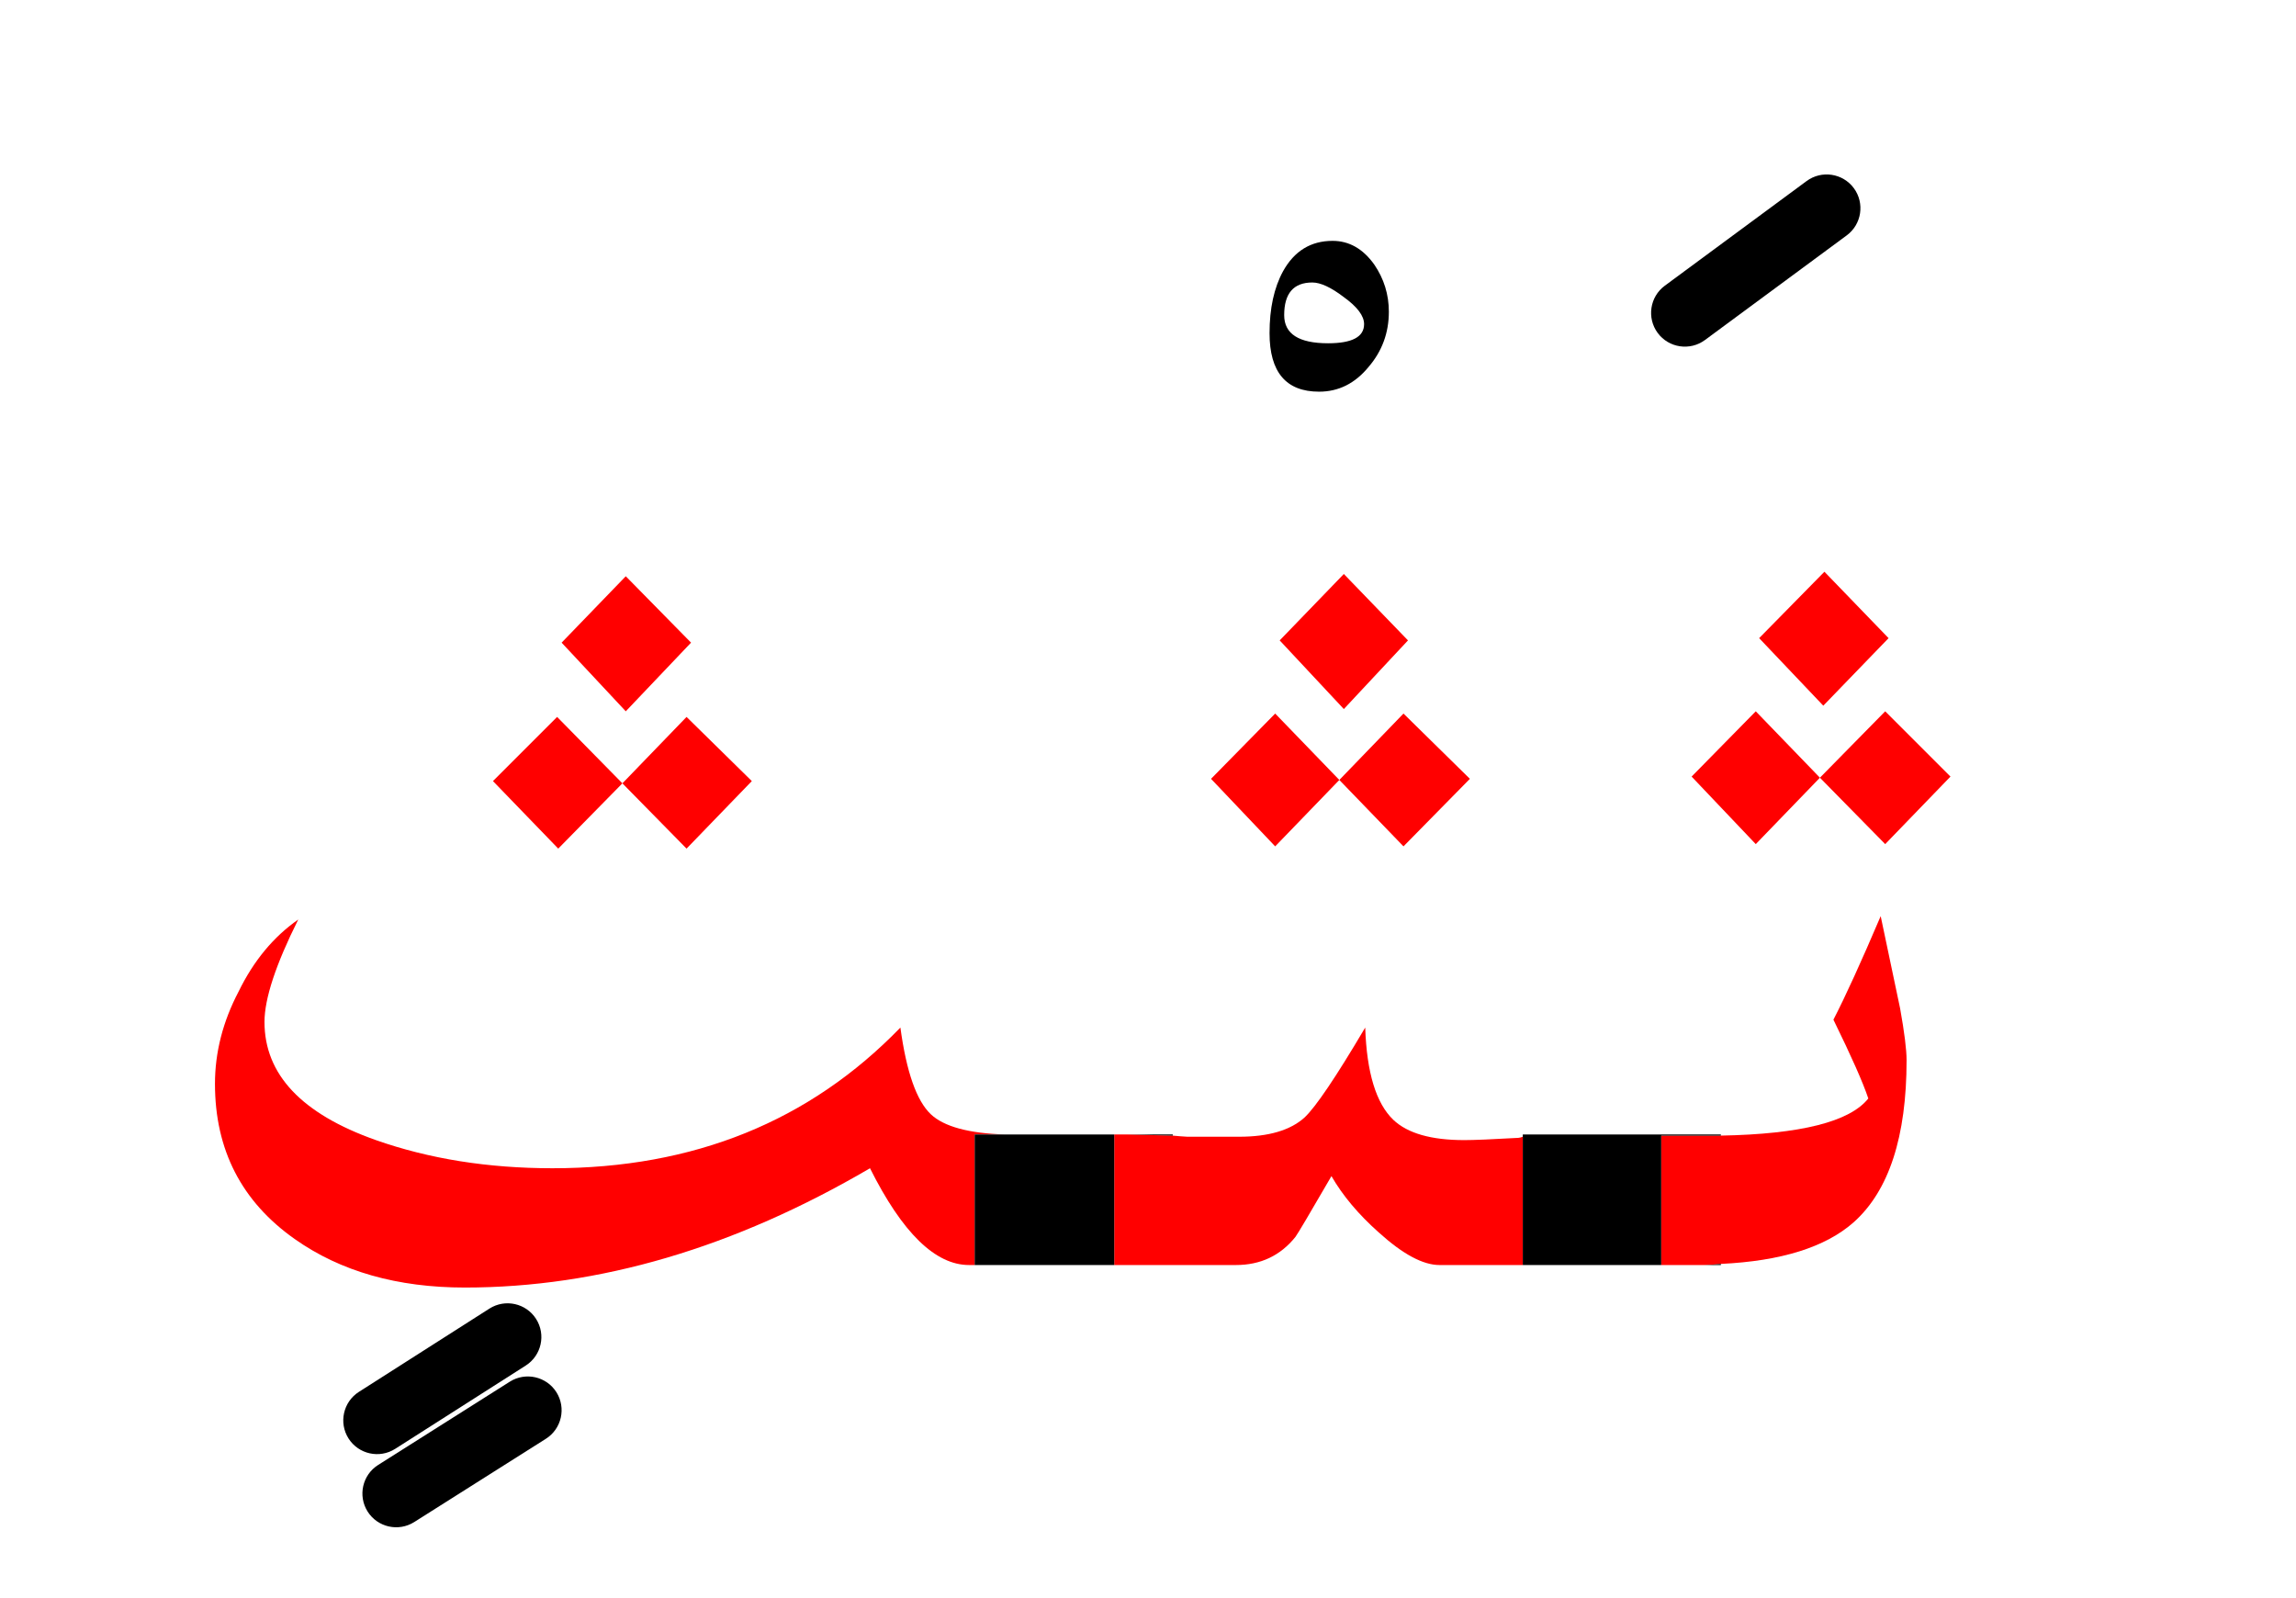 <?xml version="1.0" encoding="UTF-8" standalone="no"?><!DOCTYPE svg PUBLIC "-//W3C//DTD SVG 1.1//EN" "http://www.w3.org/Graphics/SVG/1.1/DTD/svg11.dtd"><svg width="100%" height="100%" viewBox="0 0 102 71" version="1.1" xmlns="http://www.w3.org/2000/svg" xmlns:xlink="http://www.w3.org/1999/xlink" xml:space="preserve" xmlns:serif="http://www.serif.com/" style="fill-rule:evenodd;clip-rule:evenodd;stroke-linejoin:round;stroke-miterlimit:2;"><g><path d="M24.55,51.9c-2.867,0 -5.483,-0.417 -7.85,-1.25c-3.3,-1.167 -4.95,-2.917 -4.95,-5.25c0,-1.033 0.5,-2.55 1.5,-4.55c-1.1,0.767 -1.983,1.833 -2.65,3.2c-0.7,1.333 -1.05,2.7 -1.05,4.1c-0,2.933 1.183,5.233 3.55,6.9c2.033,1.433 4.55,2.15 7.55,2.15c5.967,-0 11.967,-1.767 18,-5.3c1.433,2.867 2.9,4.3 4.4,4.3l0.25,-0l-0,-5.8l1.35,0c-1.619,-0.05 -2.719,-0.35 -3.3,-0.9c-0.633,-0.6 -1.083,-1.883 -1.35,-3.85c-4.033,4.167 -9.183,6.25 -15.45,6.25Z" style="fill:#f00;"/><path d="M84.413,44.8c0.191,1.067 0.287,1.833 0.287,2.3c0,3.4 -0.783,5.8 -2.35,7.2c-1.253,1.107 -3.22,1.724 -5.9,1.85c-0.241,0.027 -0.491,0.044 -0.75,0.05l-1.9,-0l-0,-5.75l2.65,-0c3.545,-0.065 5.728,-0.615 6.55,-1.65c-0.233,-0.7 -0.75,-1.867 -1.55,-3.5c0.533,-1.033 1.233,-2.567 2.1,-4.6l0.863,4.1Z" style="fill:#f00;"/><path d="M52.75,50.5c-0.221,-0.012 -0.437,-0.029 -0.65,-0.05c-0.708,-0.021 -1.375,-0.038 -2,-0.05l-0.6,0l0,5.8l5.4,-0c1.1,-0 1.983,-0.417 2.65,-1.25c0.1,-0.133 0.633,-1.033 1.6,-2.7c0.5,0.867 1.2,1.7 2.1,2.5c1.067,0.967 1.967,1.45 2.7,1.45l3.7,-0l-0,-5.7c-0.066,0.028 -0.133,0.044 -0.2,0.05c-1.167,0.067 -1.967,0.1 -2.4,0.1c-1.467,0 -2.517,-0.3 -3.15,-0.9c-0.767,-0.733 -1.183,-2.1 -1.25,-4.1c-1.3,2.2 -2.2,3.533 -2.7,4c-0.633,0.567 -1.6,0.85 -2.9,0.85l-2.3,0Z" style="fill:#f00;"/><path d="M33.4,34.7l-2.9,-2.85l-2.85,2.95l2.85,2.9l2.9,-3Z" style="fill:#f00;"/><path d="M21.9,34.7l2.9,3l2.85,-2.9l-2.9,-2.95l-2.85,2.85Z" style="fill:#f00;"/><path d="M65.3,34.6l-2.95,-2.9l-2.85,2.95l2.85,2.95l2.95,-3Z" style="fill:#f00;"/><path d="M56.65,31.7l-2.85,2.9l2.85,3l2.85,-2.95l-2.85,-2.95Z" style="fill:#f00;"/><path d="M86.65,34.5l-2.9,-2.9l-2.9,2.95l2.9,2.95l2.9,-3Z" style="fill:#f00;"/><path d="M80.85,34.55l-2.85,-2.95l-2.85,2.9l2.85,3l2.85,-2.95Z" style="fill:#f00;"/><path d="M27.8,31.6l2.9,-3.05l-2.9,-2.95l-2.85,2.95l2.85,3.05Z" style="fill:#f00;"/><path d="M59.7,31.5l2.85,-3.05l-2.85,-2.95l-2.85,2.95l2.85,3.05Z" style="fill:#f00;"/><path d="M81,31.35l2.9,-3l-2.85,-2.95l-2.9,2.95l2.85,3Z" style="fill:#f00;"/><rect x="43.3" y="50.4" width="6.2" height="5.8"/><path d="M75.7,56.2l0.75,-0l0,-0.05c-0.241,0.027 -0.491,0.044 -0.75,0.05Z"/><path d="M67.65,50.4l-0,5.8l6.15,-0l-0,-5.75l2.65,-0l0,-0.05l-8.8,0Z"/><path d="M52.1,50.45l0,-0.05l-2,0c0.625,0.012 1.292,0.029 2,0.05Z"/><path d="M61.7,13.85c0,-0.767 -0.217,-1.467 -0.65,-2.1c-0.5,-0.7 -1.117,-1.05 -1.85,-1.05c-0.967,-0 -1.7,0.45 -2.2,1.35c-0.4,0.733 -0.6,1.65 -0.6,2.75c-0,1.733 0.733,2.6 2.2,2.6c0.867,0 1.6,-0.367 2.2,-1.1c0.6,-0.7 0.9,-1.517 0.9,-2.45Zm-1.1,0.55c0,0.567 -0.533,0.85 -1.6,0.85c-1.3,0 -1.95,-0.417 -1.95,-1.25c-0,-0.967 0.417,-1.45 1.25,-1.45c0.367,0 0.833,0.217 1.4,0.65c0.6,0.433 0.9,0.833 0.9,1.2Z"/><path d="M22.648,61.382l-5.85,3.7c-0.699,0.443 -0.908,1.37 -0.466,2.07c0.443,0.699 1.37,0.908 2.07,0.466l5.85,-3.7c0.699,-0.443 0.908,-1.37 0.466,-2.07c-0.443,-0.699 -1.37,-0.908 -2.07,-0.466Z"/><path d="M21.743,58.135l-5.8,3.7c-0.698,0.446 -0.903,1.374 -0.458,2.072c0.446,0.698 1.374,0.903 2.072,0.458l5.8,-3.7c0.698,-0.446 0.903,-1.374 0.458,-2.072c-0.446,-0.698 -1.374,-0.903 -2.072,-0.458Z"/><path d="M80.259,8.043l-6.3,4.65c-0.666,0.492 -0.807,1.432 -0.316,2.098c0.492,0.666 1.432,0.807 2.098,0.316l6.3,-4.65c0.666,-0.492 0.807,-1.432 0.316,-2.098c-0.492,-0.666 -1.432,-0.807 -2.098,-0.316Z"/></g></svg>